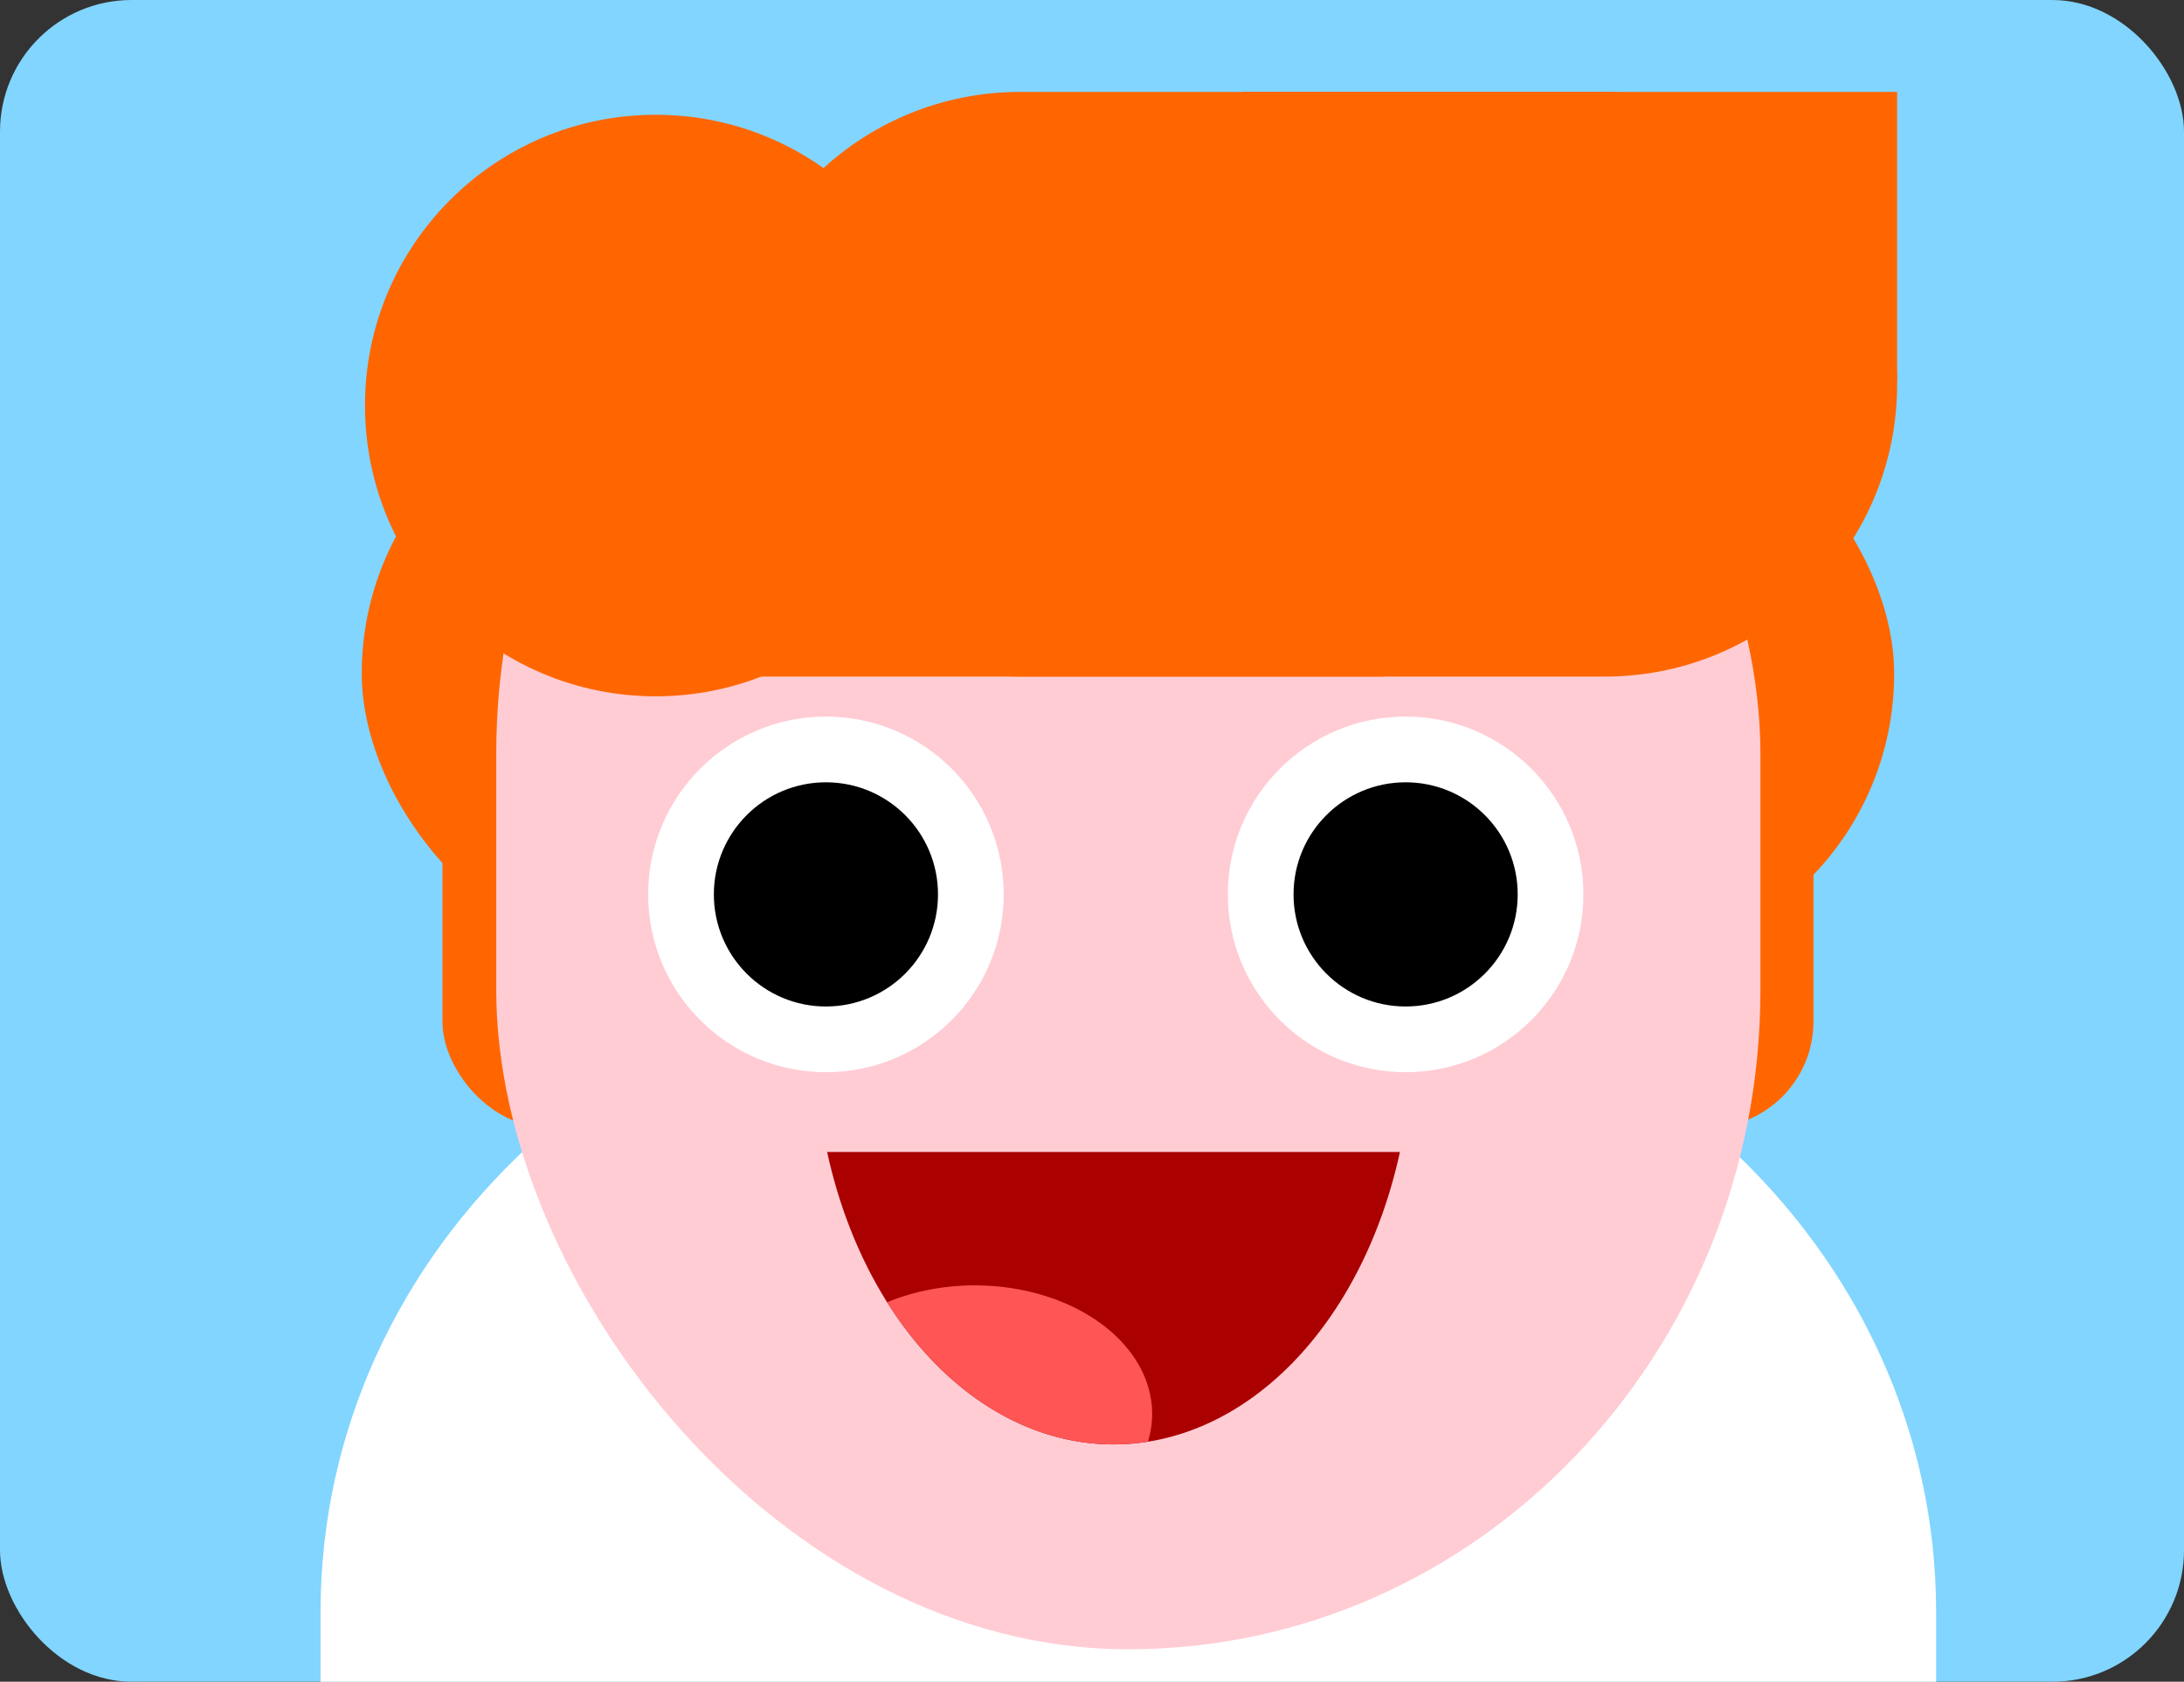 <?xml version="1.0" encoding="UTF-8" standalone="no"?>
<svg
   width="197.19mm"
   height="151.812mm"
   viewBox="0 0 197.19 151.812"
   version="1.1"
   id="svg8"
   inkscape:export-filename="C:\Users\USER\Documents\saadi\inkscape\daily illustrations\my image.png"
   inkscape:export-xdpi="200"
   inkscape:export-ydpi="200"
   inkscape:version="1.0.1 (3bc2e813f5, 2020-09-07)"
   sodipodi:docname="my image account.svg"
   xmlns:inkscape="http://www.inkscape.org/namespaces/inkscape"
   xmlns:sodipodi="http://sodipodi.sourceforge.net/DTD/sodipodi-0.dtd"
   xmlns="http://www.w3.org/2000/svg"
   xmlns:svg="http://www.w3.org/2000/svg"
   xmlns:rdf="http://www.w3.org/1999/02/22-rdf-syntax-ns#"
   xmlns:cc="http://creativecommons.org/ns#"
   xmlns:dc="http://purl.org/dc/elements/1.1/">
  <rect x="0" y="0" width="197.19" height="151.812" fill="#333333" stroke="none"/>
  <defs
     id="defs2" />
  <sodipodi:namedview
     id="base"
     pagecolor="#ffffff"
     bordercolor="#666666"
     borderopacity="1.0"
     inkscape:pageopacity="0.0"
     inkscape:pageshadow="2"
     inkscape:zoom="0.7"
     inkscape:cx="-218.11629"
     inkscape:cy="550.3671"
     inkscape:document-units="mm"
     inkscape:current-layer="layer1"
     inkscape:document-rotation="0"
     showgrid="false"
     inkscape:window-width="1920"
     inkscape:window-height="1017"
     inkscape:window-x="-8"
     inkscape:window-y="-8"
     inkscape:window-maximized="1"
     inkscape:showpageshadow="2"
     inkscape:pagecheckerboard="0"
     inkscape:deskcolor="#d1d1d1" />
  <g
     inkscape:label="Layer 1"
     inkscape:groupmode="layer"
     id="layer1"
     transform="translate(-109.836,-59.622)">
    <rect
       style="fill:#81d5ff;fill-opacity:1;fill-rule:evenodd;stroke:none;stroke-width:6.249;stroke-linecap:round;stroke-linejoin:round;paint-order:stroke markers fill;stop-color:#000000"
       id="rect1"
       width="197.19"
       height="151.812"
       x="109.836"
       y="59.622"
       ry="11.88" />
    <path
       id="path1"
       style="fill:#ffffff;fill-opacity:1;fill-rule:evenodd;stroke:none;stroke-width:16.768;stroke-linecap:round;stroke-linejoin:round;paint-order:stroke markers fill;stop-color:#000000"
       d="m 203.234,145.639 c -35.71,0 -64.458,26.544 -64.458,59.515 v 6.281 h 145.871 v -6.281 c 0,-32.971 -28.748,-59.515 -64.457,-59.515 z" />
    <rect
       style="opacity:1;fill:#ff6600;fill-opacity:1;fill-rule:evenodd;stroke-width:22.89;stroke-linecap:round;stroke-linejoin:round;paint-order:stroke markers fill;stop-color:#000000"
       id="rect2"
       width="123.785"
       height="52.544"
       x="149.785"
       y="108.884"
       ry="9.591" />
    <rect
       style="opacity:1;fill:#ff6600;fill-opacity:1;fill-rule:evenodd;stroke-width:24.201;stroke-linecap:round;stroke-linejoin:round;paint-order:stroke markers fill;stop-color:#000000"
       id="rect3"
       width="138.36"
       height="52.544"
       x="142.497"
       y="94.157"
       ry="26.272" />
    <rect
       style="fill:#ffccd4;fill-opacity:1;fill-rule:evenodd;stroke:none;stroke-width:14.832;stroke-linecap:round;stroke-linejoin:round;paint-order:stroke markers fill;stop-color:#000000"
       id="rect4"
       width="114.141"
       height="140.35"
       x="154.641"
       y="68.154"
       ry="59.515" />
    <circle
       style="opacity:1;fill:#ffffff;fill-opacity:1;fill-rule:evenodd;stroke-width:3.856;stroke-linecap:round;stroke-linejoin:round;paint-order:stroke markers fill;stop-color:#000000"
       id="circle4"
       cx="184.408"
       cy="140.36"
       r="16.051" />
    <path
       id="path4"
       style="opacity:1;fill:#aa0000;fill-opacity:1;fill-rule:evenodd;stroke-width:14.508;stroke-linecap:round;stroke-linejoin:round;paint-order:stroke markers fill;stop-color:#000000"
       d="m 184.517,163.613 a 26.983,36.957 0 0 0 25.858,26.398 26.983,36.957 0 0 0 25.858,-26.398 z" />
    <circle
       style="opacity:1;fill:#000000;fill-opacity:1;fill-rule:evenodd;stroke-width:2.431;stroke-linecap:round;stroke-linejoin:round;paint-order:stroke markers fill;stop-color:#000000"
       id="circle5"
       cx="184.408"
       cy="140.36"
       r="10.119" />
    <circle
       style="opacity:1;fill:#ffffff;fill-opacity:1;fill-rule:evenodd;stroke-width:3.856;stroke-linecap:round;stroke-linejoin:round;paint-order:stroke markers fill;stop-color:#000000"
       id="circle6"
       cx="236.747"
       cy="140.36"
       r="16.051" />
    <circle
       style="opacity:1;fill:#000000;fill-opacity:1;fill-rule:evenodd;stroke-width:2.431;stroke-linecap:round;stroke-linejoin:round;paint-order:stroke markers fill;stop-color:#000000"
       id="circle7"
       cx="236.747"
       cy="140.36"
       r="10.119" />
    <rect
       style="opacity:1;fill:#ff6600;fill-opacity:1;fill-rule:evenodd;stroke-width:17.146;stroke-linecap:round;stroke-linejoin:round;paint-order:stroke markers fill;stop-color:#000000"
       id="rect7"
       width="105.56"
       height="52.78"
       x="175.565"
       y="67.918"
       ry="26.39" />
    <rect
       style="opacity:1;fill:#ff6600;fill-opacity:1;fill-rule:evenodd;stroke-width:9.026;stroke-linecap:round;stroke-linejoin:round;paint-order:stroke markers fill;stop-color:#000000"
       id="rect8"
       width="59.16"
       height="26.1"
       x="221.964"
       y="67.918"
       ry="0" />
    <rect
       style="opacity:1;fill:#ff6600;fill-opacity:1;fill-rule:evenodd;stroke-width:9.419;stroke-linecap:round;stroke-linejoin:round;paint-order:stroke markers fill;stop-color:#000000"
       id="rect9"
       width="59.16"
       height="28.42"
       x="175.565"
       y="92.278"
       ry="0" />
    <circle
       style="opacity:1;fill:#ff6600;fill-opacity:1;fill-rule:evenodd;stroke-width:9.379;stroke-linecap:round;stroke-linejoin:round;paint-order:stroke markers fill;stop-color:#000000"
       id="circle9"
       cx="169.038"
       cy="96.231"
       r="26.248" />
    <path
       id="path9"
       style="fill:#ff5555;fill-rule:evenodd;stroke:none;stroke-width:13.82;stroke-linecap:round;stroke-linejoin:round;paint-order:stroke markers fill;stop-color:#000000"
       d="m 197.805,175.655 a 16.001,11.603 0 0 0 -7.87,1.523 26.983,36.957 0 0 0 20.441,12.832 26.983,36.957 0 0 0 3.107,-0.246 16.001,11.603 0 0 0 0.378,-2.506 16.001,11.603 0 0 0 -16.001,-11.603 16.001,11.603 0 0 0 -0.054,0 z" />
  </g>
</svg>
